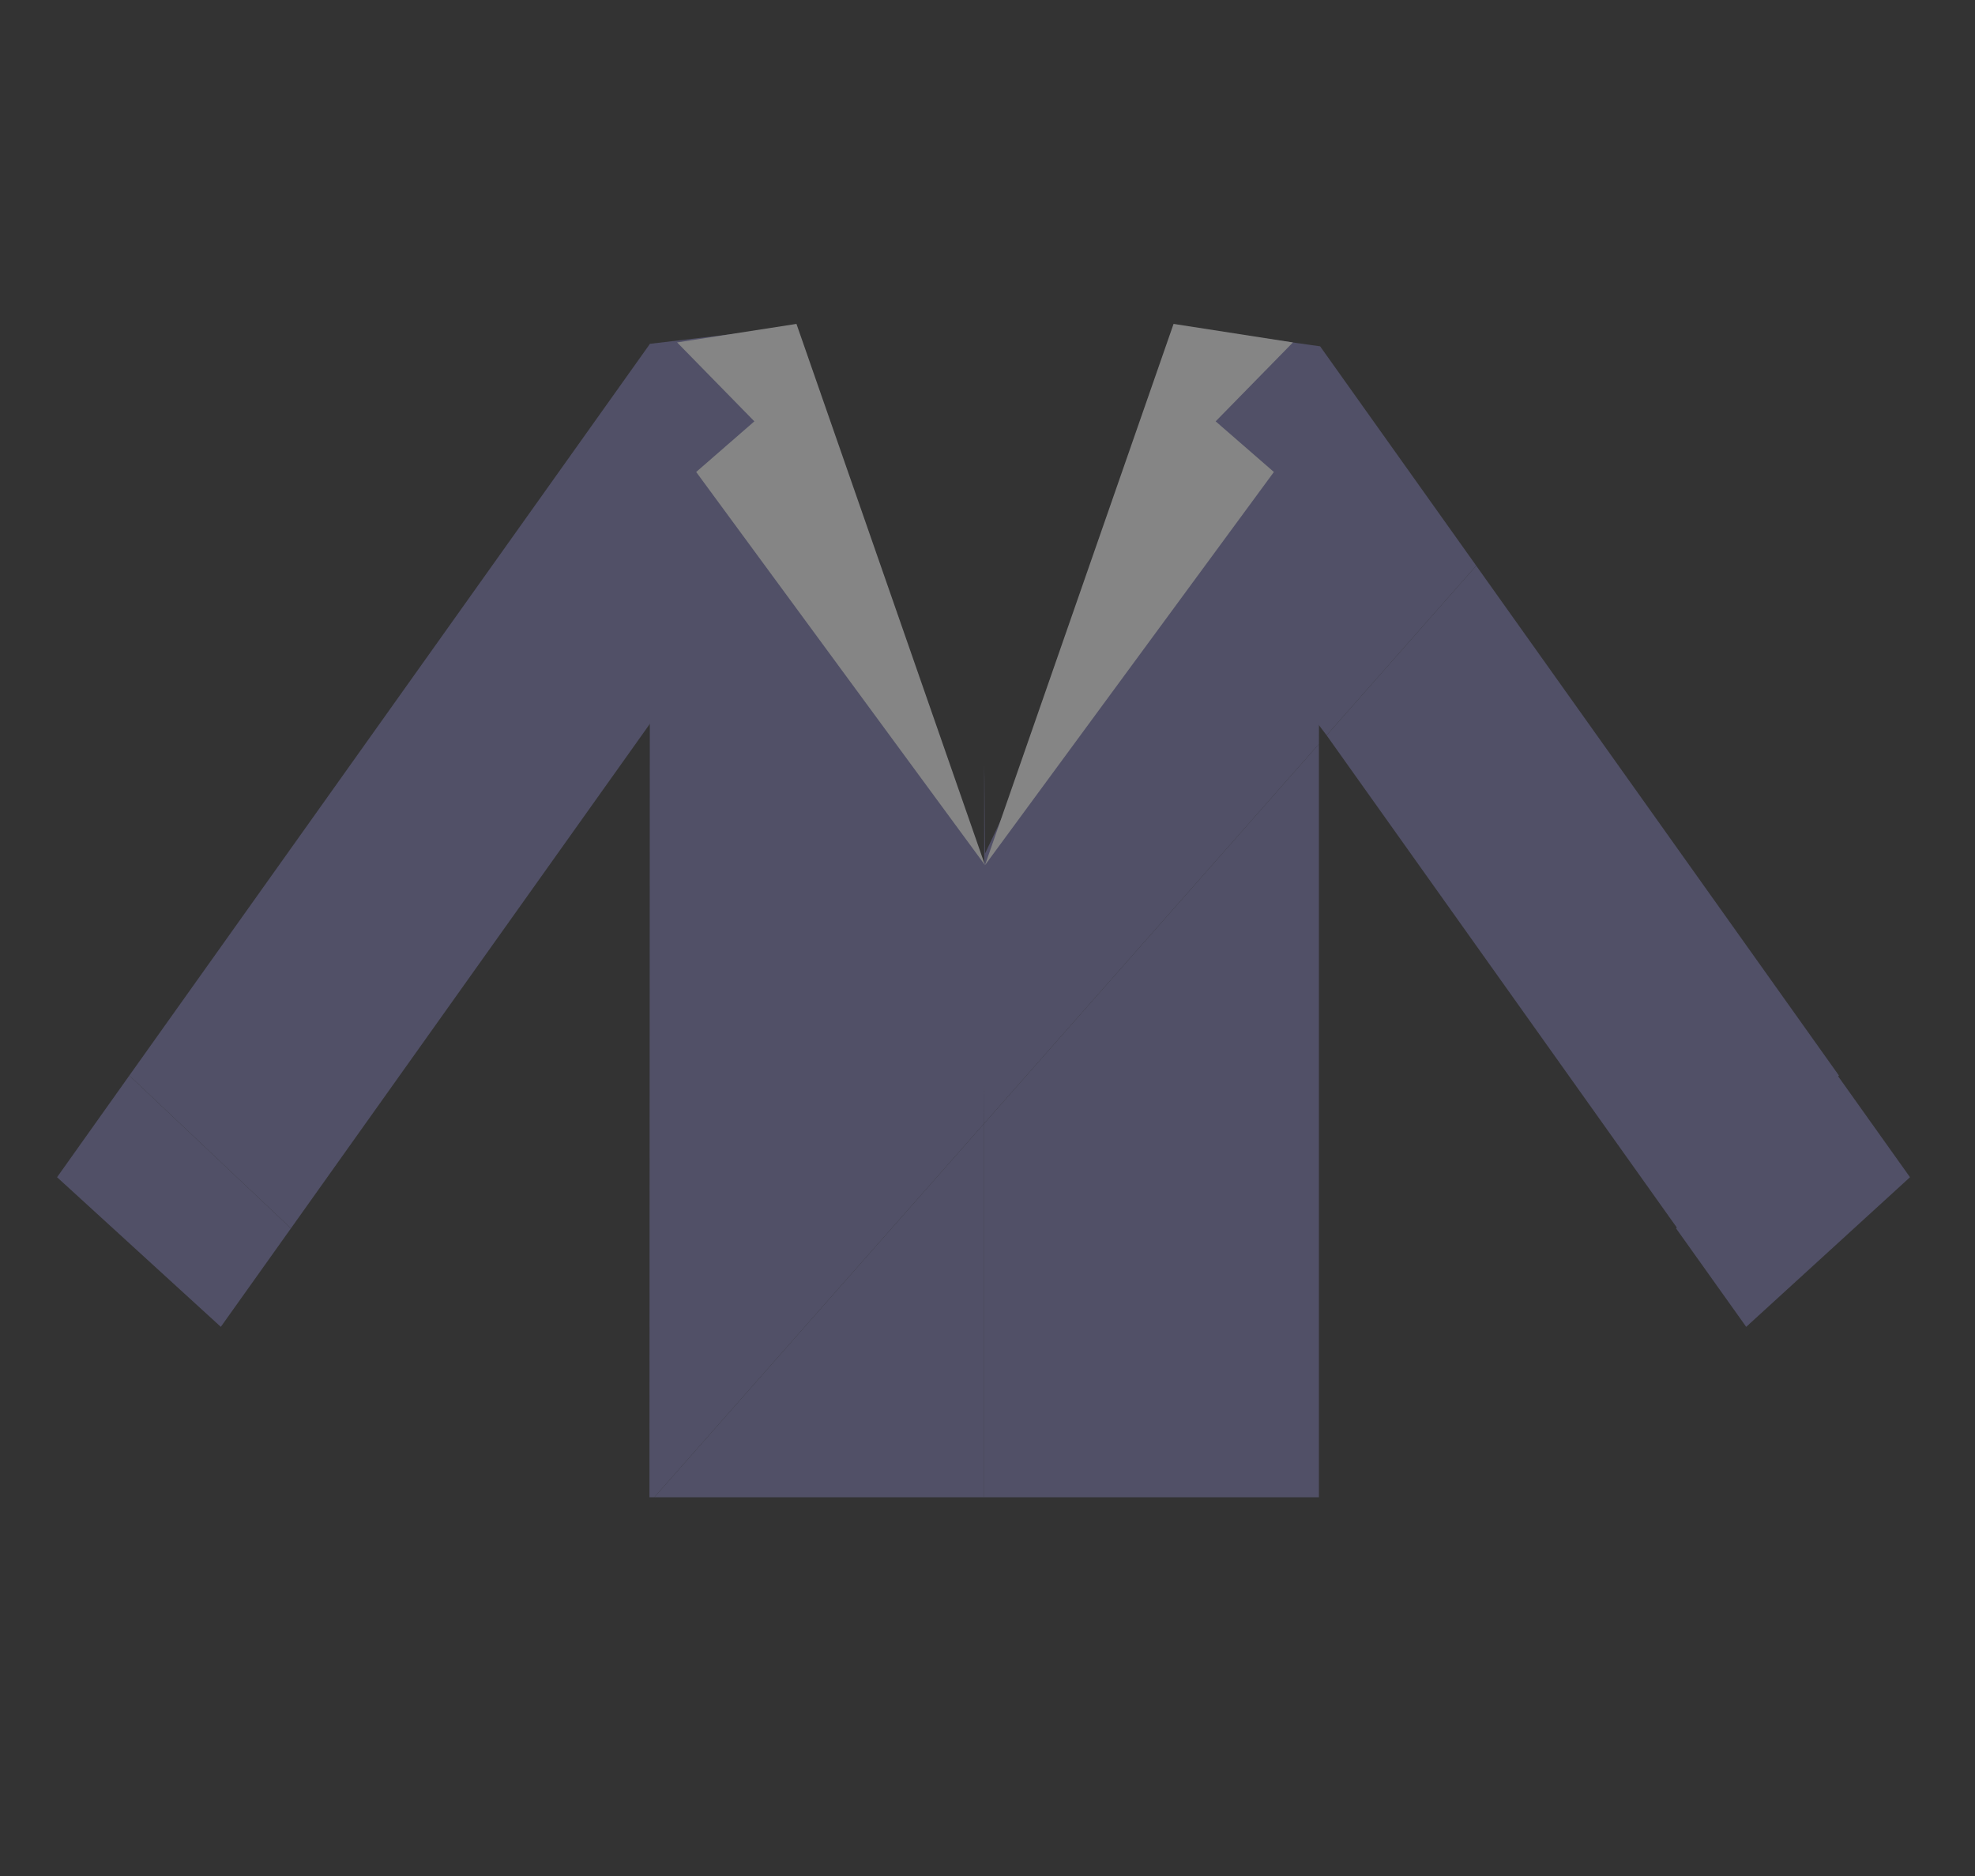 <?xml version="1.0" encoding="UTF-8" standalone="no"?>
<svg
   xmlns:dc="http://purl.org/dc/elements/1.1/"
   xmlns:cc="http://creativecommons.org/ns#"
   xmlns:rdf="http://www.w3.org/1999/02/22-rdf-syntax-ns#"
   xmlns:svg="http://www.w3.org/2000/svg"
   xmlns="http://www.w3.org/2000/svg"
   xmlns:sodipodi="http://sodipodi.sourceforge.net/DTD/sodipodi-0.dtd"
   xmlns:inkscape="http://www.inkscape.org/namespaces/inkscape"
   viewBox="0 0 533.333 506.667"
   height="506.667"
   width="533.333"
   xml:space="preserve"
   id="svg2"
   version="1.1"
   sodipodi:docname="veste.svg"
   inkscape:version="1.0.2-2 (e86c870879, 2021-01-15)"><rect x="0" y="0" width="533.333" height="506.667" fill="#333333" stroke="none"/><sodipodi:namedview
     pagecolor="#ffffff"
     bordercolor="#666666"
     borderopacity="1"
     objecttolerance="10"
     gridtolerance="10"
     guidetolerance="10"
     inkscape:pageopacity="0"
     inkscape:pageshadow="2"
     inkscape:window-width="2560"
     inkscape:window-height="1411"
     id="namedview1895"
     showgrid="false"
     inkscape:zoom="1.1974295"
     inkscape:cx="48.683717"
     inkscape:cy="371.41783"
     inkscape:window-x="-9"
     inkscape:window-y="-9"
     inkscape:window-maximized="1"
     inkscape:current-layer="svg2"
     inkscape:document-rotation="0" /><defs
     id="defs6" /><path
     id="path14"
     style="fill:#ffffff;fill-opacity:1;fill-rule:nonzero;stroke:none;stroke-width:0.133"
     d="M -173.18,481.195 H -706.513 V -25.471 h 533.333 V 481.195"
     inkscape:connector-curvature="0" /><path
     id="path676"
     style="fill:#515067;fill-opacity:1;fill-rule:nonzero;stroke:none;stroke-width:1.023"
     d="m 15.409,317.942 44.221,40.411 18.936,-26.603 -43.643,-41.271 -19.513,27.463"
     inkscape:connector-curvature="0" /><path
     id="path678"
     style="fill:#515067;fill-opacity:1;fill-rule:nonzero;stroke:none;stroke-width:1.023"
     d="M 175.521,92.855 34.922,290.479 78.565,331.75 215.078,139.844 175.521,92.855"
     inkscape:connector-curvature="0" /><path
     id="path680"
     style="fill:#515067;fill-opacity:1;fill-rule:nonzero;stroke:none;stroke-width:1.023"
     d="m 515.779,317.942 -44.228,40.411 -18.947,-26.603 43.632,-41.271 19.544,27.463"
     inkscape:connector-curvature="0" /><path
     id="path682"
     style="fill:#515067;fill-opacity:1;fill-rule:nonzero;stroke:none;stroke-width:1.023"
     d="m 356.485,93.53 -7.337,93.062 9.093,12 40.4,-45.812 -42.156,-59.25"
     inkscape:connector-curvature="0" /><path
     id="path684"
     style="fill:#515067;fill-opacity:1;fill-rule:nonzero;stroke:none;stroke-width:1.023"
     d="m 358.241,198.593 94.719,133.158 43.632,-41.271 -97.951,-137.698 -40.4,45.812"
     inkscape:connector-curvature="0" /><path
     id="path686"
     style="fill:#515067;fill-opacity:1;fill-rule:nonzero;stroke:none;stroke-width:1.023"
     d="M 265.993,233.657 C 235.683,178.937 203.711,89.512 203.711,89.512 l -28.19,3.343 -0.142,311.518 h 1.313 l 89.084,-100.968 0.217,-69.748"
     inkscape:connector-curvature="0" /><path
     id="path688"
     style="fill:#515067;fill-opacity:1;fill-rule:nonzero;stroke:none;stroke-width:1.023"
     d="m 176.692,404.373 h 89.084 V 303.405 Z"
     inkscape:connector-curvature="0" /><path
     id="path690"
     style="fill:#515067;fill-opacity:1;fill-rule:nonzero;stroke:none;stroke-width:1.023"
     d="m 265.776,303.405 v 100.968 h 90.386 V 200.945 l -90.386,102.46"
     inkscape:connector-curvature="0" /><path
     id="path692"
     style="fill:#515067;fill-opacity:1;fill-rule:nonzero;stroke:none;stroke-width:1.023"
     d="m 356.162,200.945 0.323,-107.415 -28.205,-3.964 c -0.124,0.664 -31.248,76.412 -62.286,140.954 -0.026,0.073 -0.146,-24.164 -0.217,-24.164 v 97.048 l 90.386,-102.46"
     inkscape:connector-curvature="0" /><path
     id="path694"
     style="fill:#858585;fill-opacity:1;fill-rule:nonzero;stroke:none;stroke-width:1.023"
     d="m 316.913,87.476 32.235,5.009 -20.869,21.311 15.723,13.677 -78.009,106.184 50.919,-146.181"
     inkscape:connector-curvature="0" /><path
     id="path696"
     style="fill:#858585;fill-opacity:1;fill-rule:nonzero;stroke:none;stroke-width:1.023"
     d="m 215.078,87.476 -32.228,5.009 20.861,21.311 -15.712,13.677 77.994,106.184 -50.916,-146.181"
     inkscape:connector-curvature="0" /></svg>
